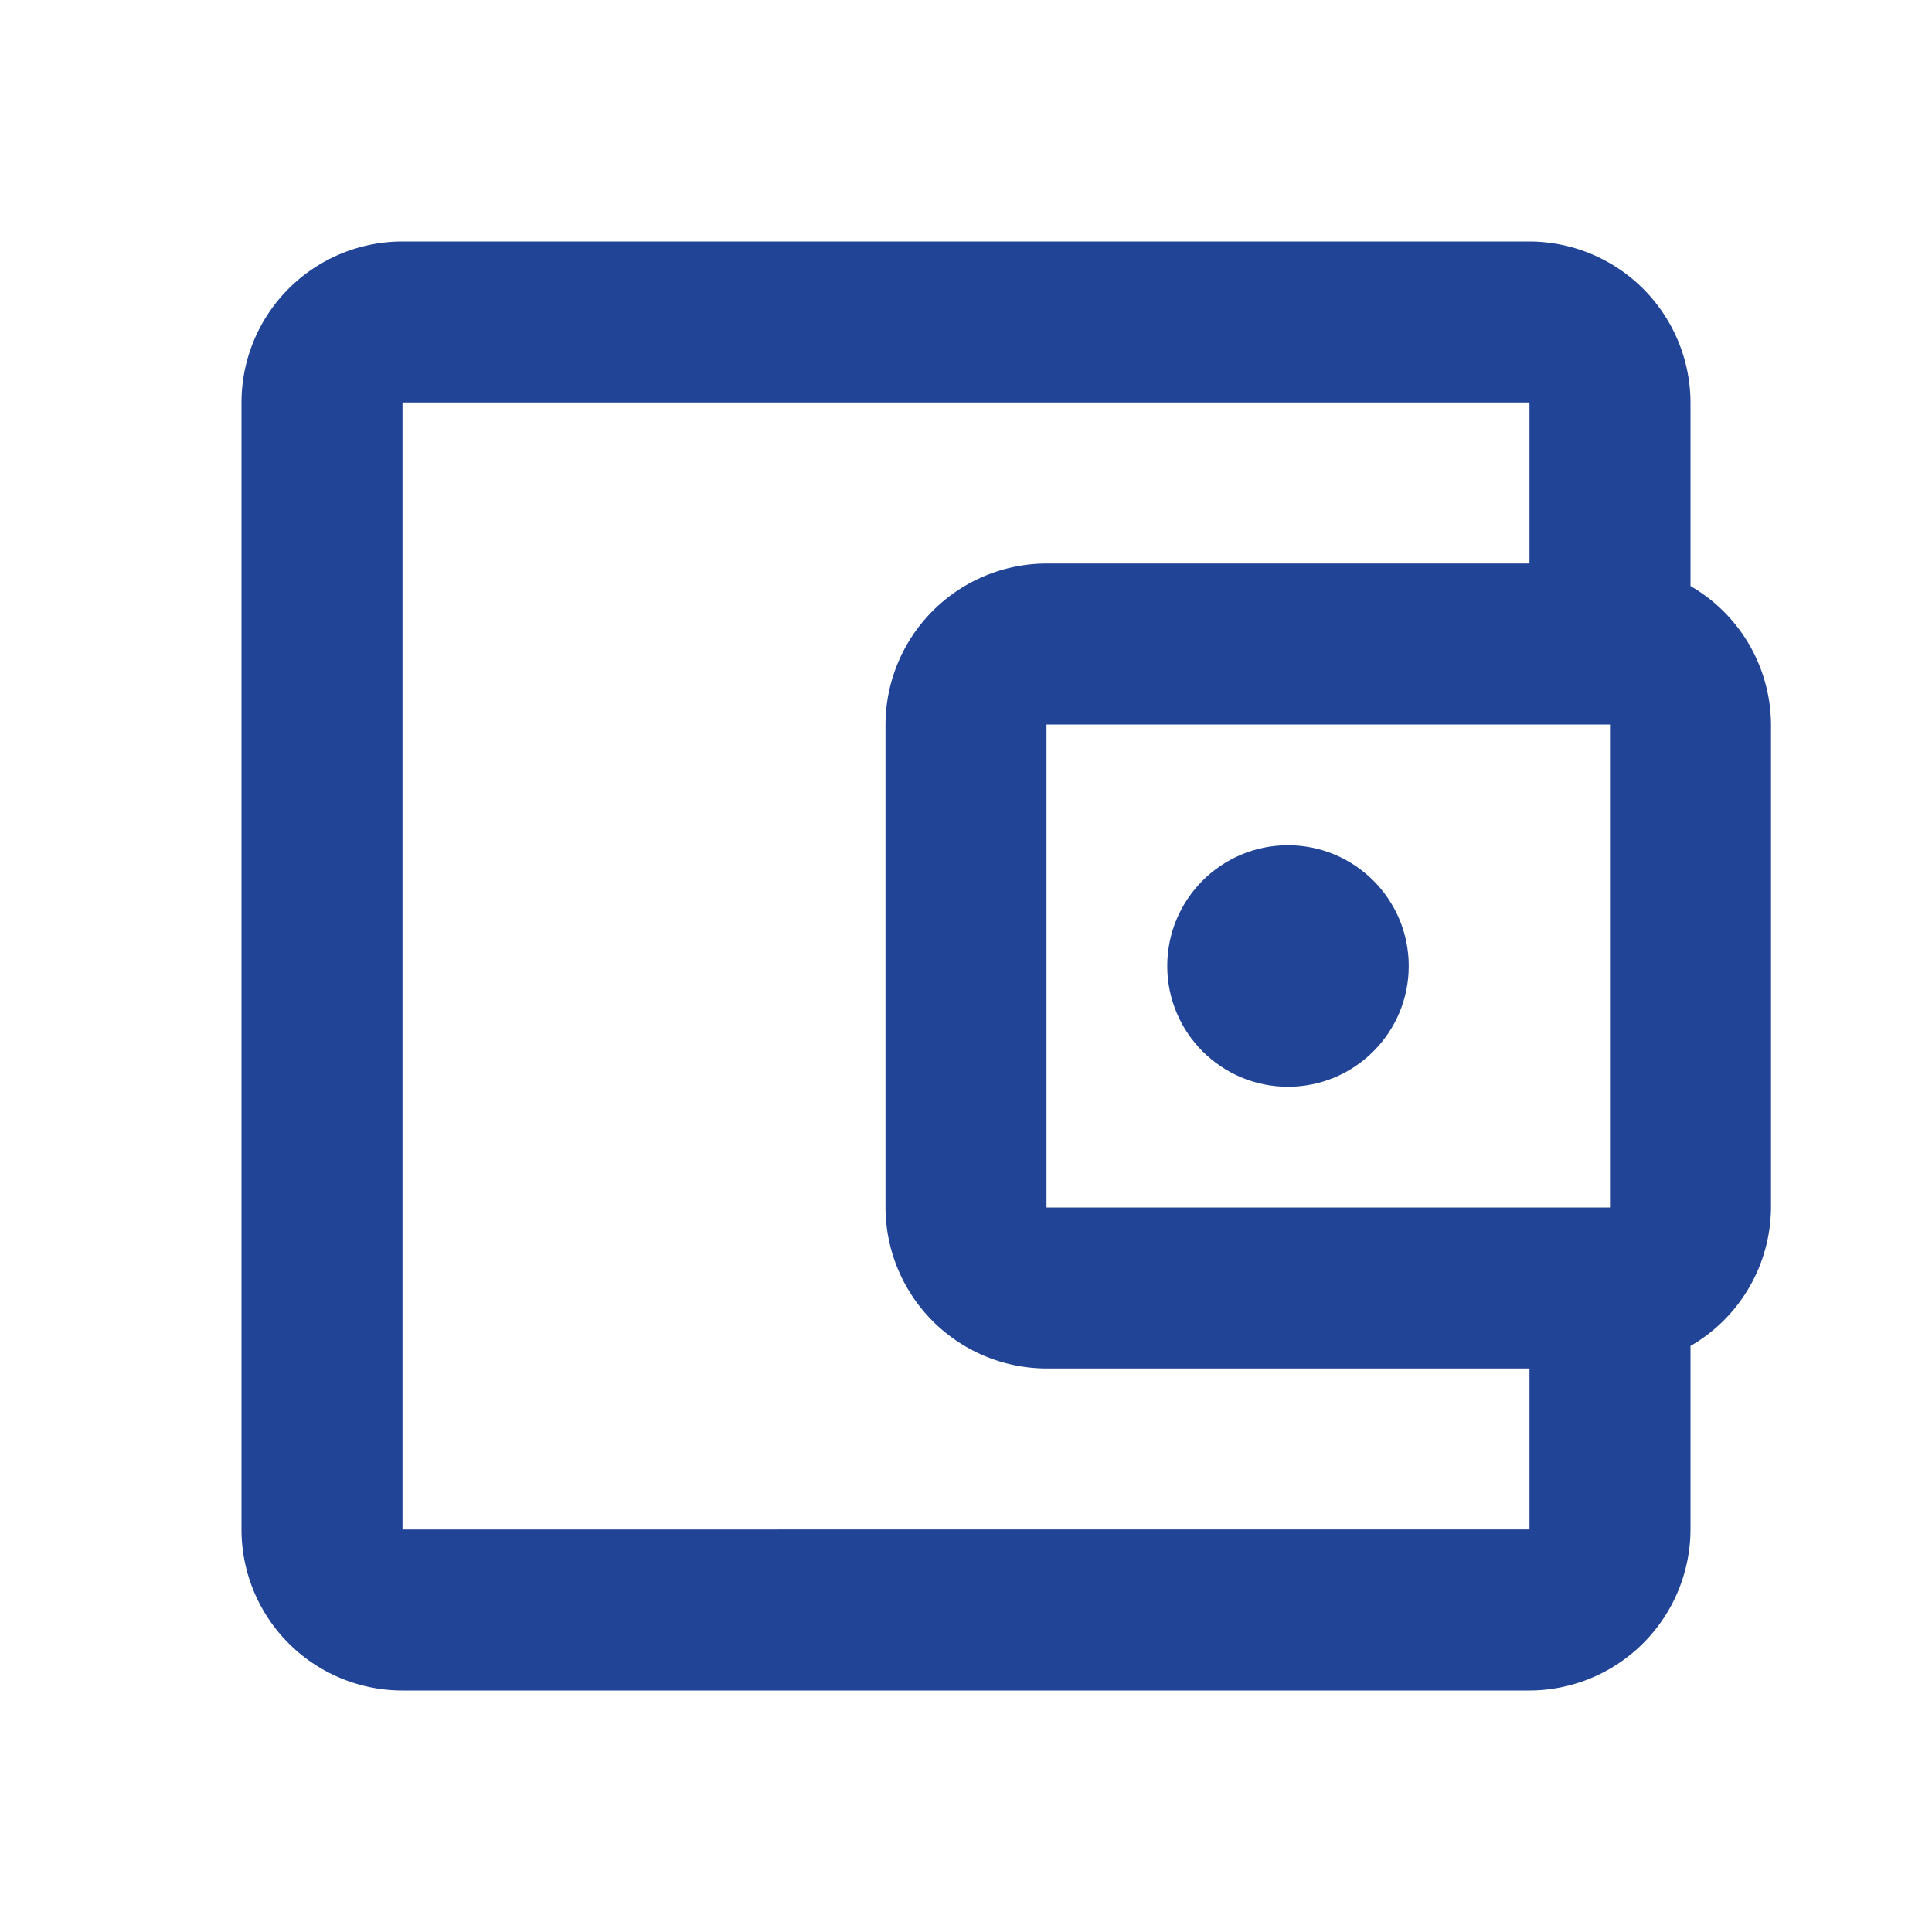 <svg id="Group_4575" data-name="Group 4575" xmlns="http://www.w3.org/2000/svg" width="24" height="24" viewBox="0 0 24 24">
  <g id="account_balance_wallet_black_24dp_1_" data-name="account_balance_wallet_black_24dp (1)">
    <path id="Path_4049" data-name="Path 4049" d="M0,0H24V24H0Z" fill="none"/>
    <path id="Path_4050" data-name="Path 4050" d="M21,7.28V5a2.006,2.006,0,0,0-2-2H5A2,2,0,0,0,3,5V19a2,2,0,0,0,2,2H19a2.006,2.006,0,0,0,2-2V16.72A2,2,0,0,0,22,15V9a2,2,0,0,0-1-1.72ZM20,9v6H13V9ZM5,19V5H19V7H13a2.006,2.006,0,0,0-2,2v6a2.006,2.006,0,0,0,2,2h6v2Z" fill="#214497"/>
    <circle id="Ellipse_159" data-name="Ellipse 159" cx="1.5" cy="1.5" r="1.5" transform="translate(14.5 10.5)" fill="#214497"/>
  </g>
</svg>

